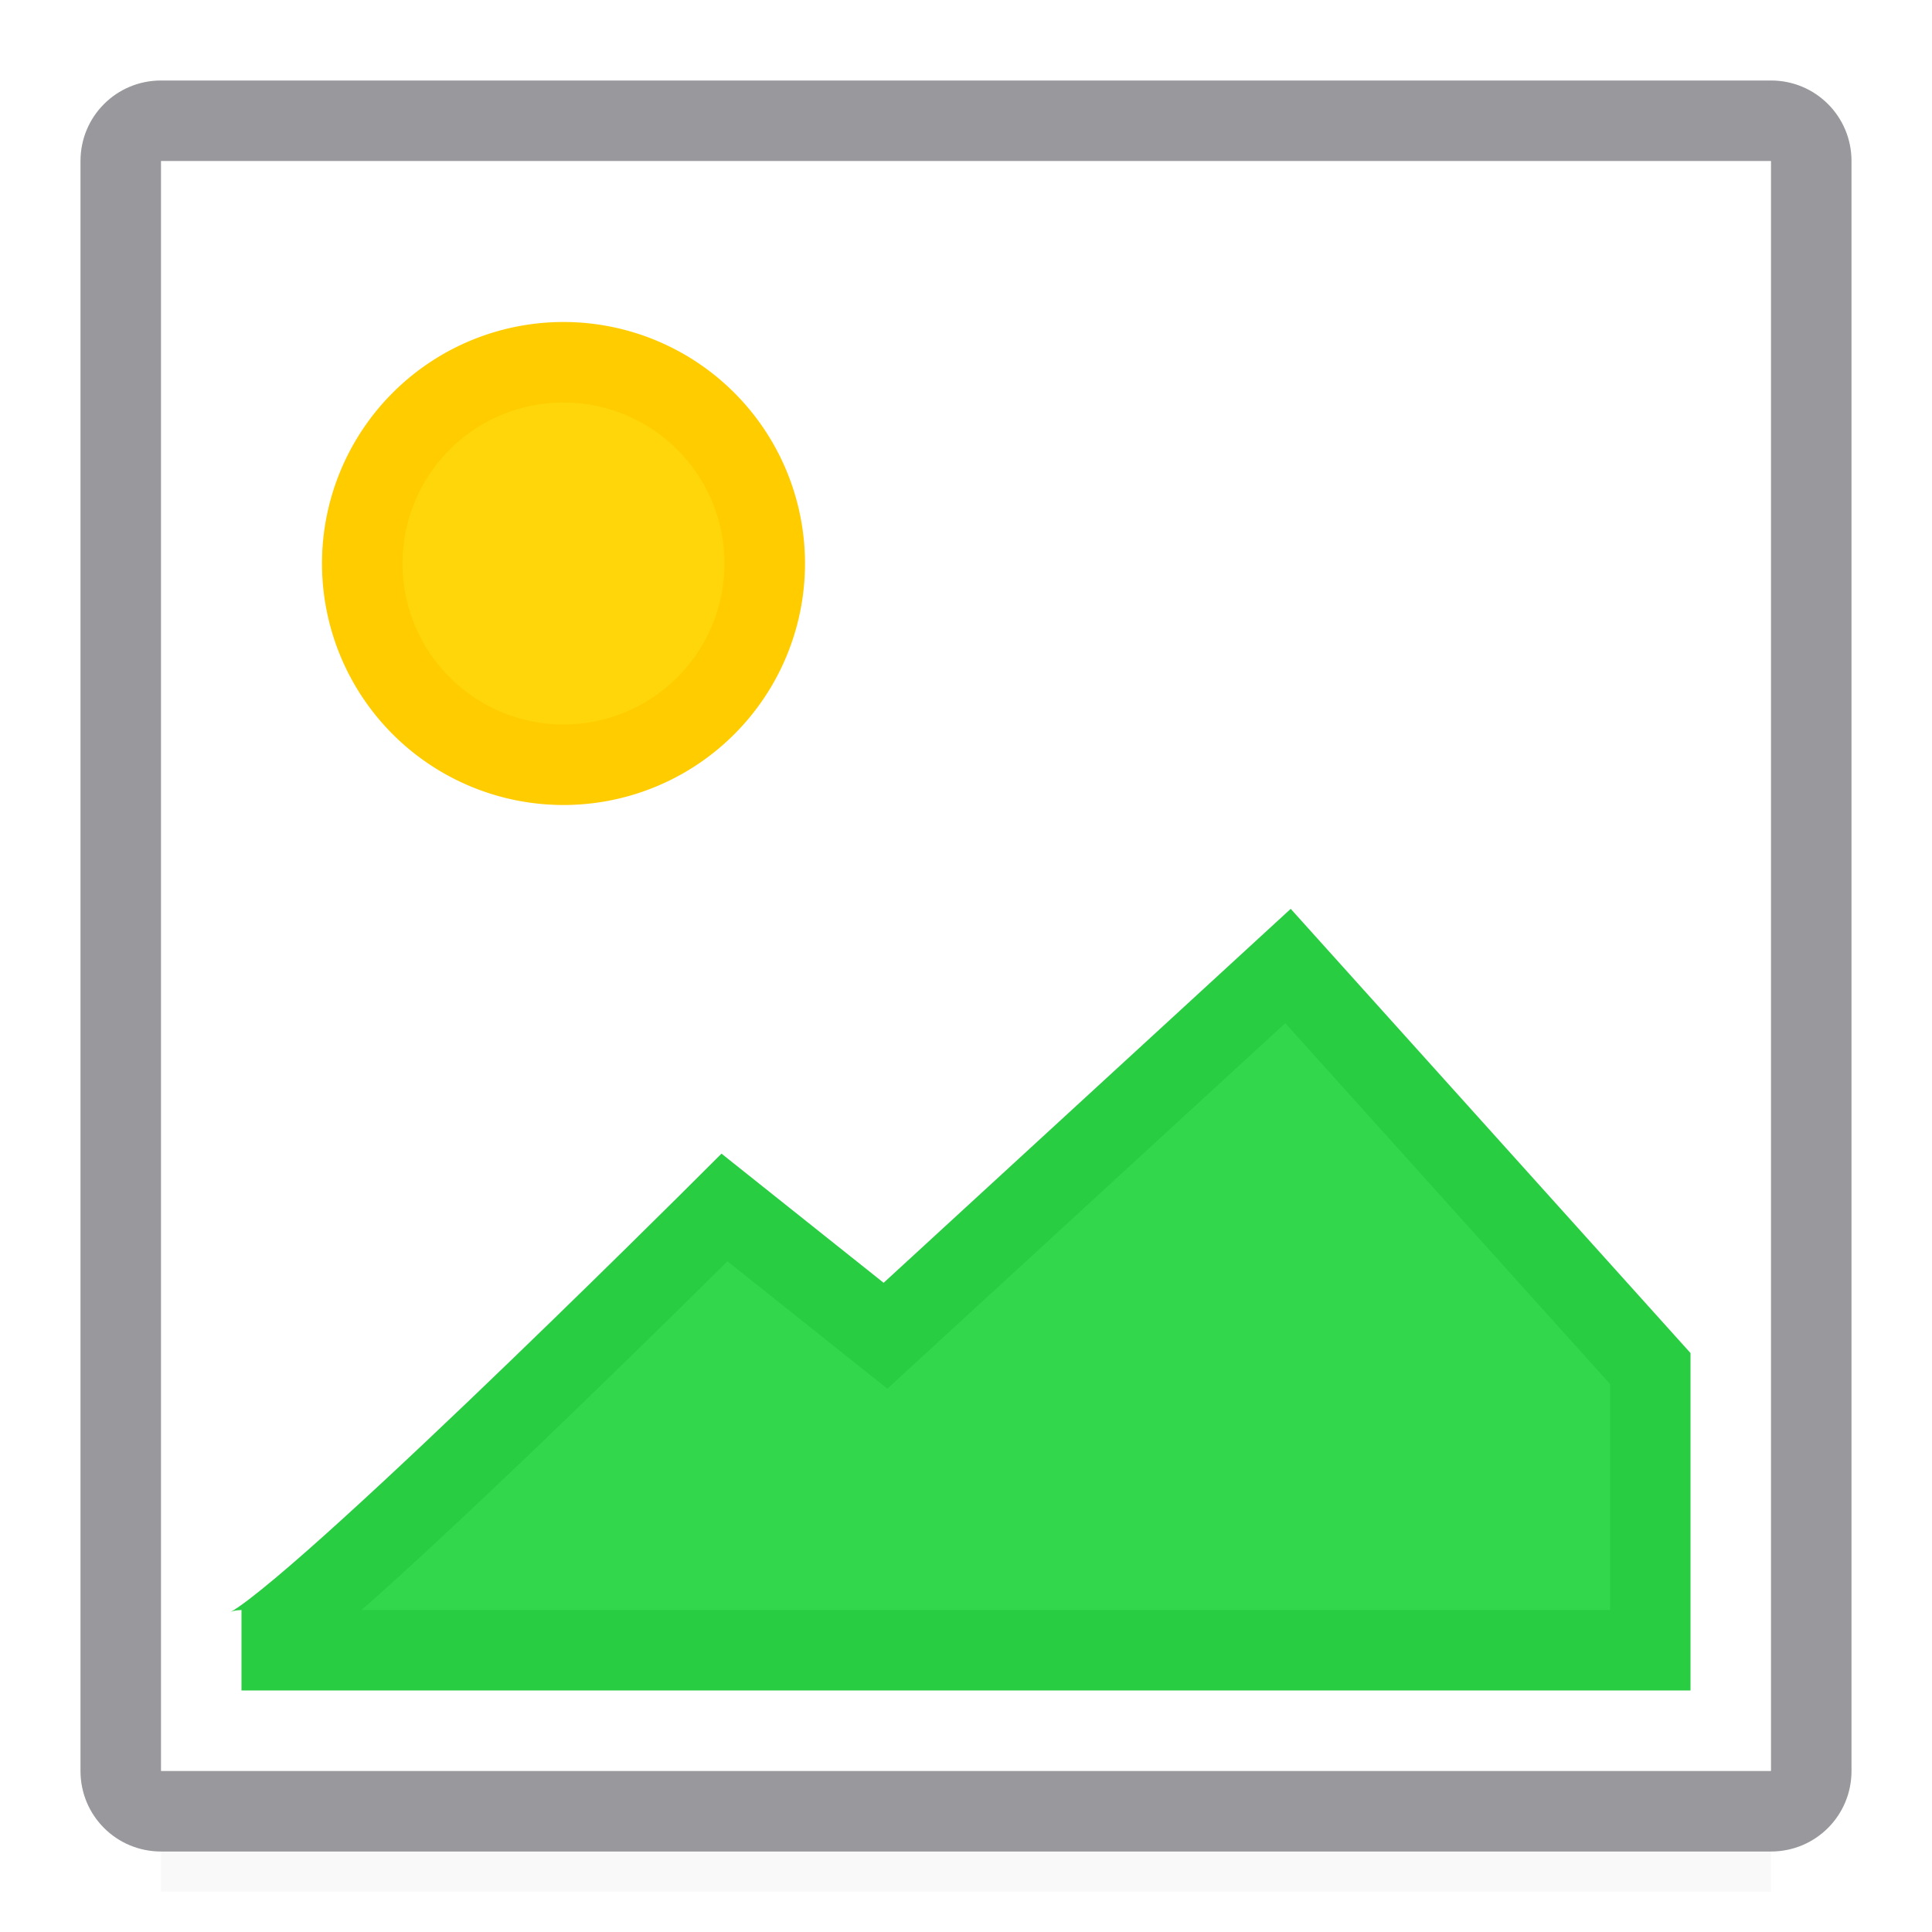 <svg viewBox="0 0 24 24" xmlns="http://www.w3.org/2000/svg" xmlns:xlink="http://www.w3.org/1999/xlink"><filter id="a" color-interpolation-filters="sRGB" height="1.702" width="1.088" x="-.044" y="-.351"><feGaussianBlur stdDeviation=".366"/></filter><path d="m2 21h20v2.5h-20z" filter="url(#a)" opacity=".15" stroke-width="1.015"/><path d="m2 1h20c.554 0 1 .446 1 1v20c0 .554-.446 1-1 1h-20c-.554 0-1-.446-1-1v-20c0-.554.446-1 1-1z" fill="#98989d" stroke-linecap="square" stroke-linejoin="round"/><path d="m2 2h20v20h-20z" fill="#fff"/><path d="m9.5 7a2.5 2.5 0 0 1 -2.5 2.5 2.5 2.5 0 0 1 -2.5-2.5 2.5 2.5 0 0 1 2.5-2.5 2.5 2.5 0 0 1 2.5 2.5z" fill="#ffd60a" stroke="#fc0"/><path d="m3 20.5c.488 0 6-5.5 6-5.5l2 1.593 5-4.593 4.5 5v3.5z" fill="#32d74b" fill-rule="evenodd" stroke="#28cd41"/></svg>